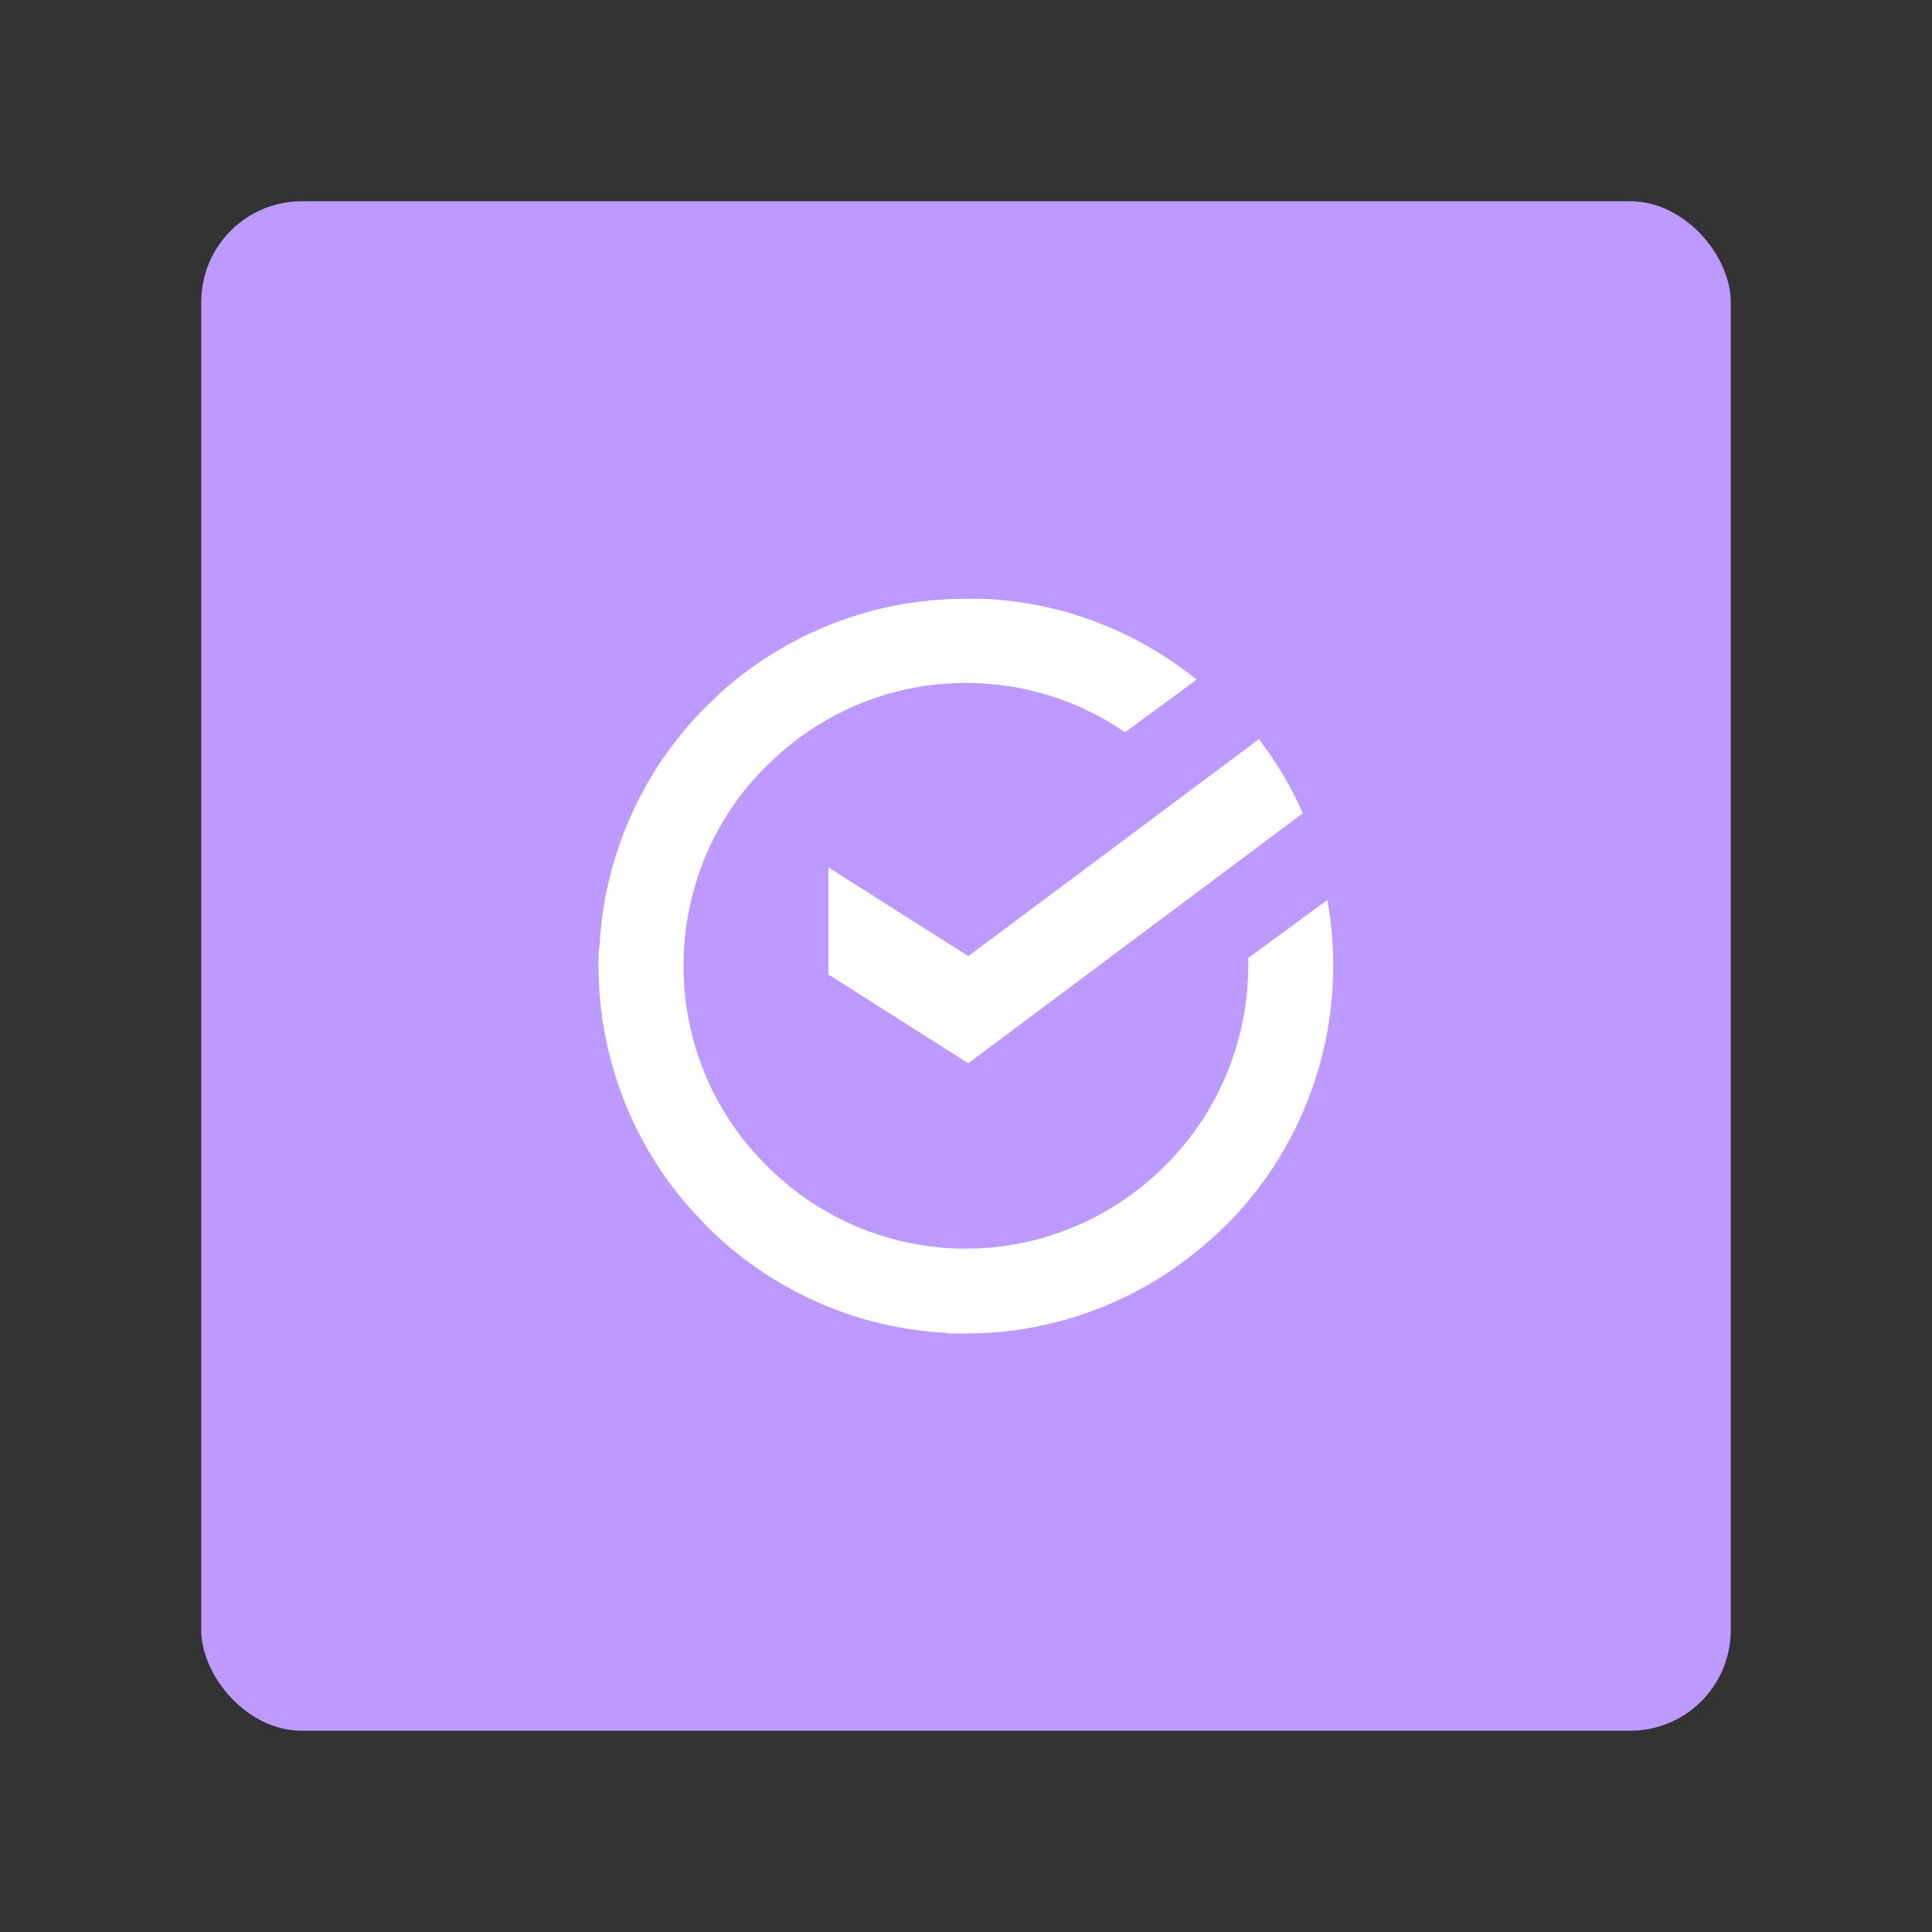 <?xml version="1.0" encoding="UTF-8"?><svg id="a" xmlns="http://www.w3.org/2000/svg" width="192" height="192" viewBox="0 0 192 192"><rect x="0" y="0" width="192" height="192" fill="#333333" stroke="none"/><defs><style>.j{fill:#fff;}.j,.k{stroke-width:0px;}.k{fill:#bd9aff;}</style></defs><g id="b"><g id="c"><rect id="d" class="k" x="20" y="20" width="152" height="152" rx="10" ry="10"/><path id="e" class="j" d="m121.79,121.82c8.46-8.42,12.26-20.55,10.12-32.38l-7.86,5.76v.78c-.01,7.69-3.16,15.03-8.7,20.29-5.23,5.02-12.16,7.82-19.36,7.82h-.05c-7.69,0-15.04-3.21-20.35-8.86-10.48-11.02-10.17-28.57.68-39.21.16-.15.32-.31.48-.45,5.22-4.96,12.09-7.71,19.24-7.7,5.64-.01,11.15,1.69,15.82,4.9l7.11-5.23c-6.02-4.86-13.4-7.67-21.09-8.03h-1.82c-9.03-.03-17.75,3.32-24.49,9.41-.21.19-.39.4-.59.6-.2.2-.5.43-.73.67-6.39,6.36-10.18,14.92-10.63,23.98h-.05c-.04.61-.04,1.21-.04,1.83,0,9.08,3.39,17.83,9.47,24.5.18.2.38.37.57.57s.45.51.68.75c6.42,6.43,14.95,10.22,23.96,10.64v.06h1.83c9.02.01,17.73-3.36,24.46-9.47l.81-.73c.12-.12.23-.25.35-.36l.19-.18-.02.07Z"/><path id="f" class="j" d="m82.33,86.22v10.62l13.89,8.83,33.26-24.85c-1.17-2.62-2.63-5.09-4.37-7.36l-28.88,21.56-13.89-8.81Z"/></g></g></svg>